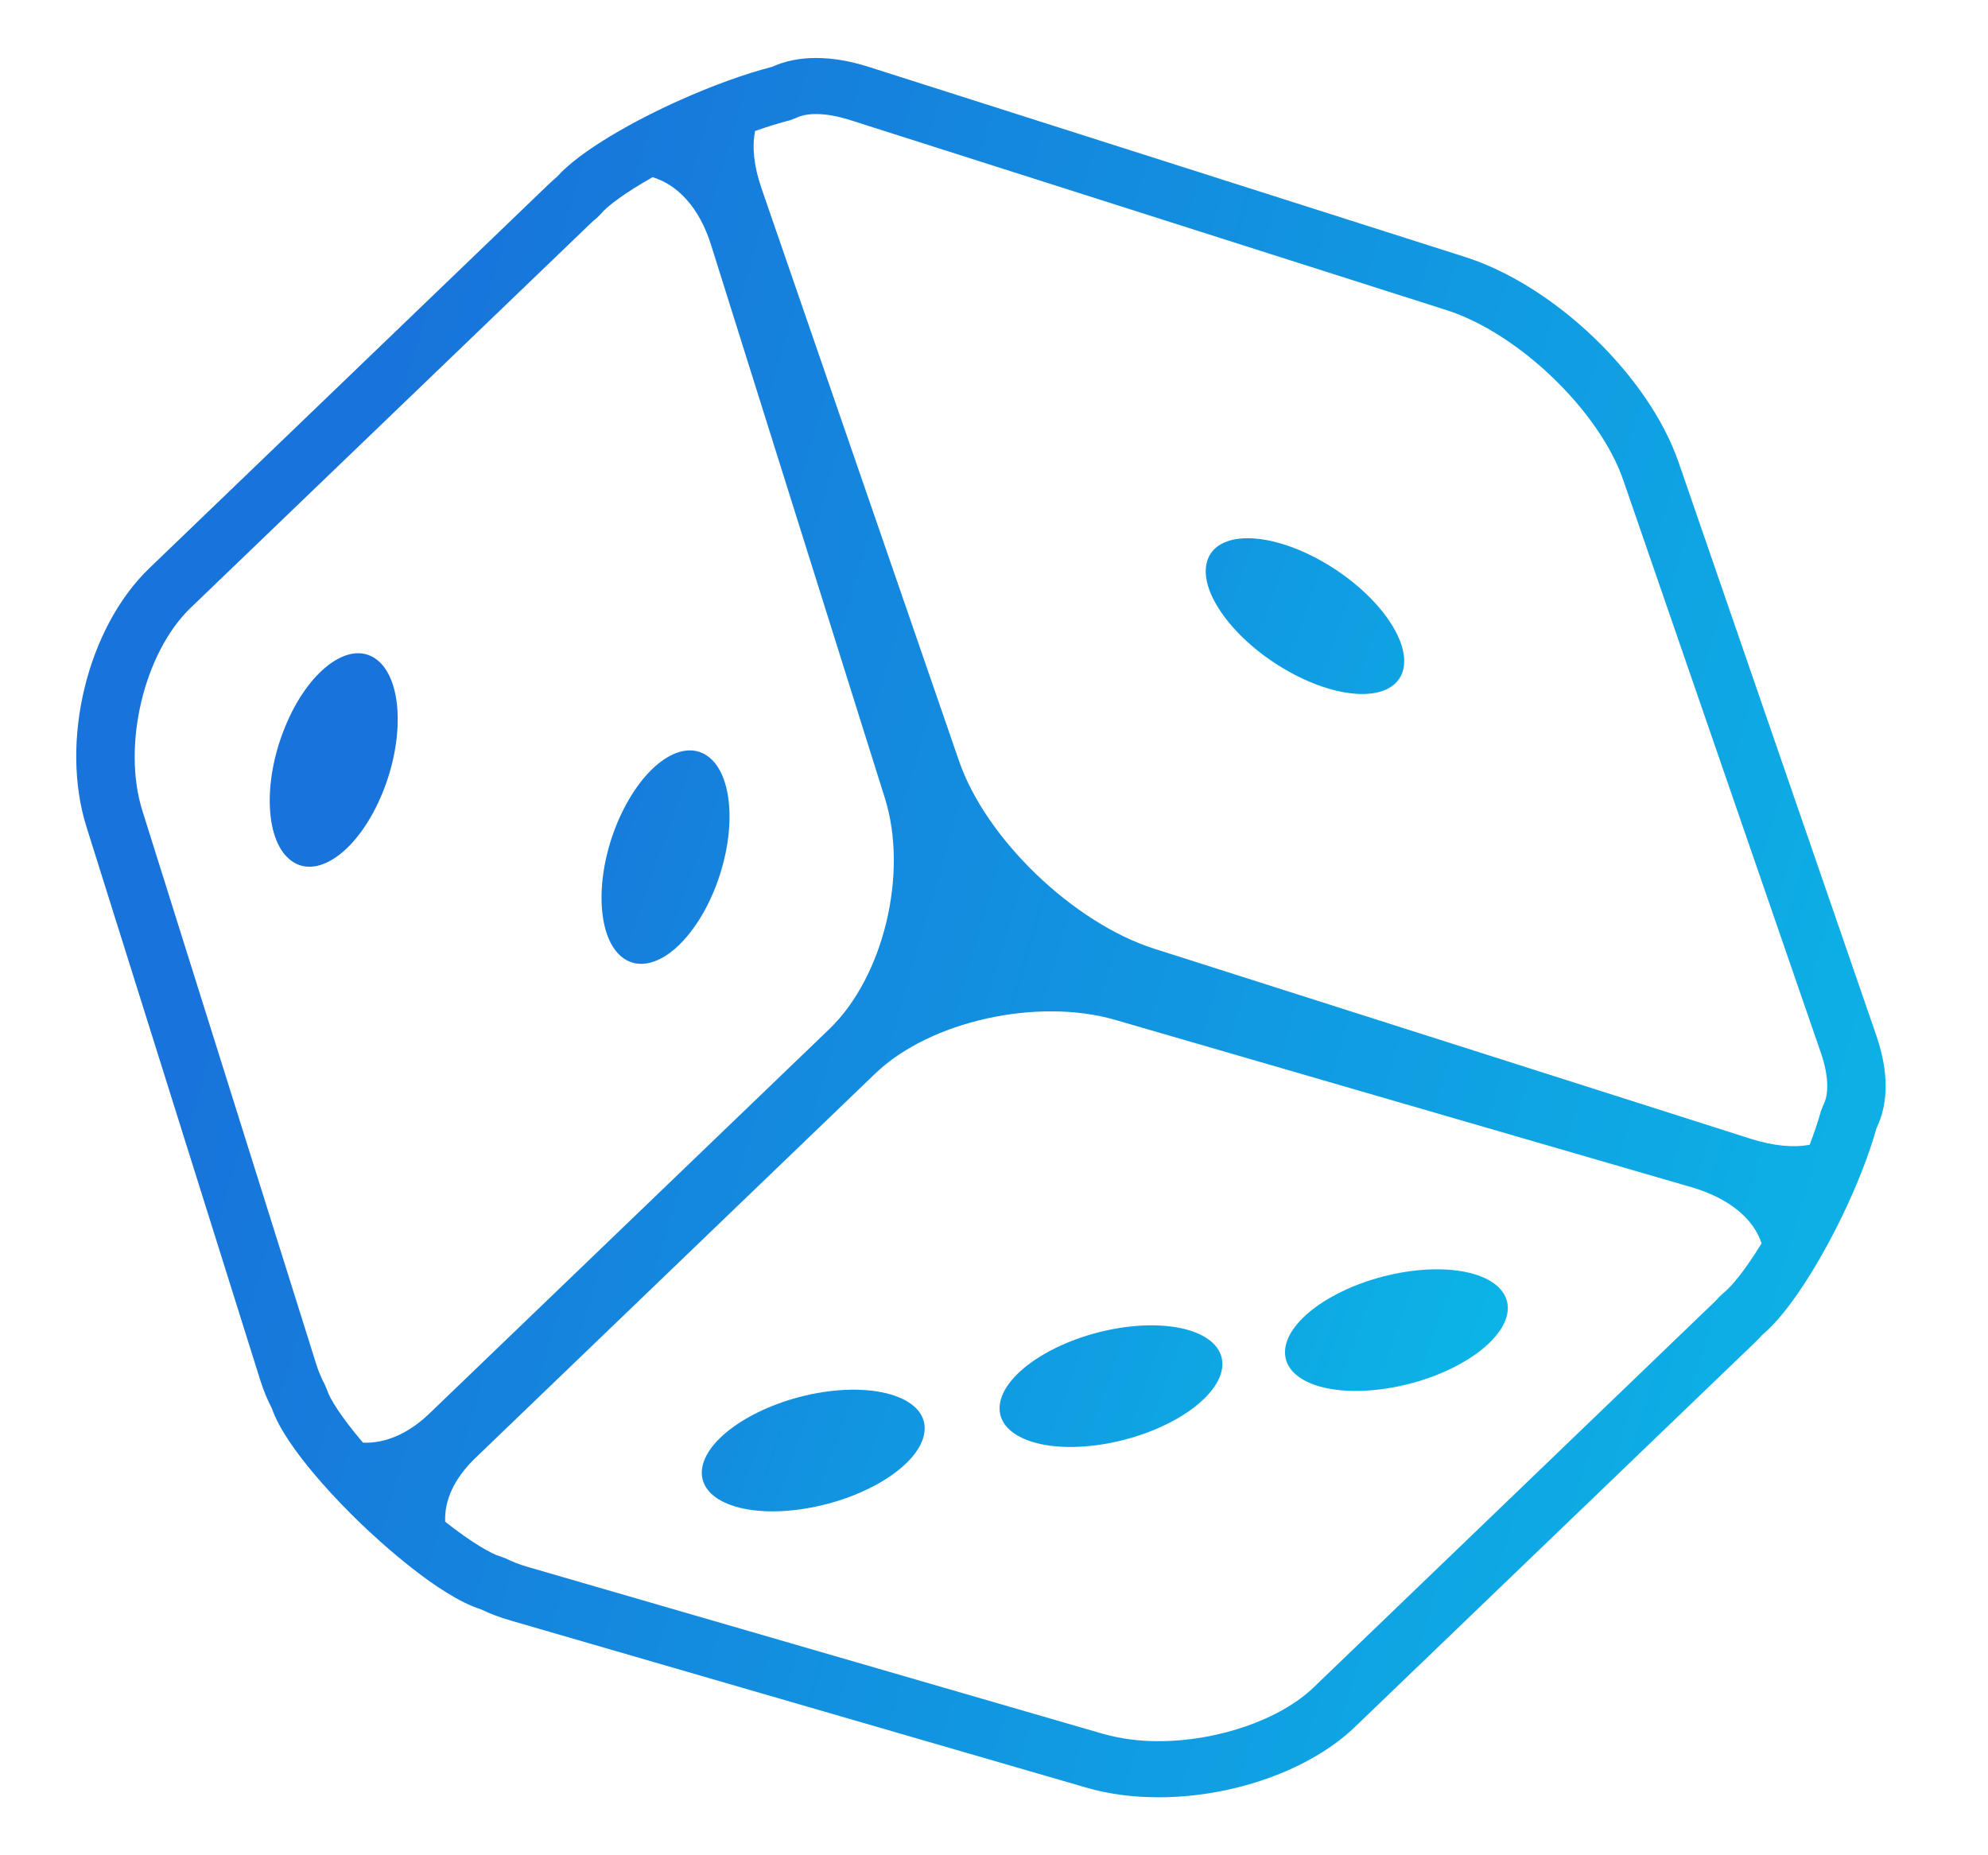 <svg width="30" height="28" viewBox="0 0 30 28" fill="none" xmlns="http://www.w3.org/2000/svg">
<path d="M19.945 8.468C19.538 8.239 19.141 8.123 18.827 8.123C18.515 8.123 18.286 8.239 18.217 8.468C18.076 8.927 18.625 9.671 19.439 10.13C19.847 10.36 20.244 10.474 20.557 10.474C20.869 10.474 21.098 10.36 21.169 10.13C21.308 9.671 20.76 8.927 19.945 8.468M13.496 21.063C13.203 20.962 12.789 20.942 12.324 21.026C11.396 21.197 10.62 21.722 10.591 22.2C10.577 22.438 10.753 22.621 11.047 22.721C11.342 22.822 11.756 22.841 12.22 22.756C13.149 22.586 13.925 22.062 13.953 21.583C13.968 21.345 13.792 21.163 13.496 21.063M17.989 20.091C17.695 19.991 17.28 19.97 16.817 20.055C15.889 20.226 15.114 20.749 15.085 21.228C15.071 21.467 15.247 21.648 15.541 21.749C15.835 21.85 16.25 21.869 16.713 21.785C17.643 21.615 18.416 21.091 18.446 20.612C18.459 20.374 18.284 20.192 17.989 20.091M22.296 19.245C22.002 19.145 21.587 19.125 21.123 19.21C20.196 19.38 19.42 19.904 19.392 20.383C19.378 20.621 19.553 20.803 19.848 20.904C20.142 21.004 20.557 21.024 21.021 20.939C21.95 20.769 22.724 20.245 22.753 19.767C22.766 19.528 22.591 19.346 22.296 19.245M9.969 11.498C9.724 11.683 9.485 12.009 9.31 12.432C8.963 13.277 9.01 14.186 9.413 14.465C9.616 14.604 9.87 14.56 10.116 14.375C10.363 14.189 10.602 13.863 10.776 13.441C11.123 12.596 11.077 11.685 10.672 11.407C10.47 11.267 10.216 11.312 9.969 11.498M4.963 10.032C4.716 10.218 4.477 10.543 4.304 10.966C3.956 11.811 4.002 12.721 4.408 12.999C4.609 13.139 4.863 13.094 5.11 12.908C5.356 12.723 5.595 12.397 5.769 11.974C6.116 11.13 6.07 10.219 5.665 9.94C5.463 9.801 5.209 9.846 4.963 10.032" fill="url(#paint0_linear_1694_4504)"/>
<path d="M28.315 15.629L25.332 6.98C24.882 5.674 23.465 4.31 22.105 3.877L13.108 1.009C12.546 0.83 12.041 0.831 11.653 1.008C11.232 1.117 10.752 1.292 10.259 1.512C9.586 1.813 8.756 2.272 8.404 2.67C8.364 2.703 8.326 2.737 8.289 2.772L2.255 8.574C1.317 9.475 0.9 11.19 1.305 12.479L3.927 20.828C3.975 20.981 4.034 21.125 4.103 21.256C4.315 21.874 5.18 22.74 5.446 22.995C5.713 23.251 6.615 24.086 7.257 24.288C7.394 24.354 7.543 24.41 7.701 24.456L16.386 26.977C16.722 27.076 17.092 27.125 17.486 27.125H17.486C18.615 27.125 19.776 26.709 20.446 26.064L26.482 20.262C26.52 20.225 26.555 20.189 26.588 20.151C27.003 19.811 27.48 19.013 27.792 18.369C28.023 17.893 28.204 17.43 28.318 17.025C28.502 16.649 28.501 16.168 28.315 15.629M5.478 21.773C5.147 21.386 4.972 21.1 4.937 20.981L4.903 20.9C4.849 20.799 4.805 20.693 4.771 20.584L2.148 12.234C1.839 11.252 2.173 9.85 2.877 9.173L8.913 3.371C8.944 3.34 8.976 3.314 9.008 3.288L9.066 3.229C9.169 3.104 9.448 2.9 9.848 2.674C10.23 2.79 10.555 3.136 10.731 3.699L13.354 12.048C13.71 13.183 13.334 14.743 12.514 15.532L6.479 21.334C6.151 21.649 5.802 21.786 5.478 21.773M26.005 19.516L25.943 19.574C25.916 19.604 25.89 19.634 25.858 19.663L19.824 25.466C19.319 25.952 18.379 26.278 17.486 26.278H17.486C17.2 26.28 16.915 26.243 16.64 26.166L7.956 23.646C7.842 23.613 7.732 23.57 7.626 23.518L7.542 23.487C7.419 23.453 7.121 23.284 6.718 22.966C6.704 22.654 6.846 22.319 7.175 22.003L13.209 16.201C14.03 15.412 15.652 15.05 16.832 15.393L25.517 17.915C26.103 18.085 26.463 18.398 26.583 18.765C26.348 19.149 26.135 19.416 26.005 19.516ZM27.513 16.681L27.479 16.768C27.436 16.924 27.377 17.098 27.309 17.277C27.065 17.322 26.765 17.297 26.417 17.186L17.42 14.319C16.197 13.929 14.876 12.659 14.472 11.484L11.489 2.835C11.374 2.5 11.348 2.212 11.395 1.977C11.581 1.912 11.759 1.856 11.921 1.815L12.014 1.78C12.092 1.741 12.194 1.721 12.315 1.721C12.466 1.721 12.64 1.752 12.832 1.813L21.828 4.68C22.915 5.027 24.136 6.202 24.496 7.246L27.48 15.895C27.593 16.225 27.605 16.51 27.513 16.681" fill="url(#paint1_linear_1694_4504)"/>
<defs>
<linearGradient id="paint0_linear_1694_4504" x1="6.925" y1="11.2" x2="23.451" y2="17.08" gradientUnits="userSpaceOnUse">
<stop stop-color="#1873DA"/>
<stop offset="1" stop-color="#0CB3E6"/>
</linearGradient>
<linearGradient id="paint1_linear_1694_4504" x1="5.322" y1="6.376" x2="30.409" y2="13.675" gradientUnits="userSpaceOnUse">
<stop stop-color="#1873DA"/>
<stop offset="1" stop-color="#0CB3E6"/>
</linearGradient>
</defs>
</svg>
